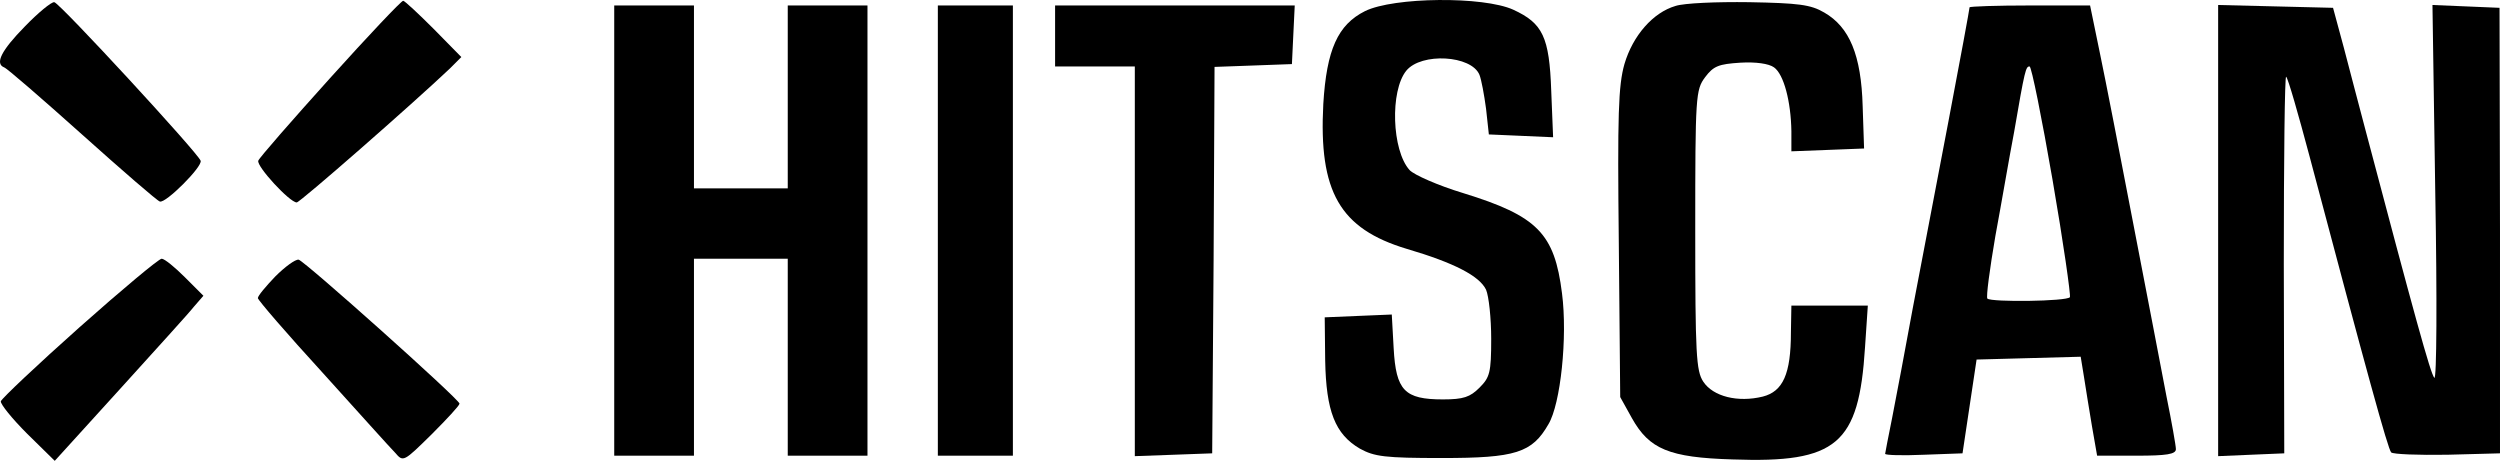 <svg width="341" height="63" viewBox="0 0 341 63" fill="none" xmlns="http://www.w3.org/2000/svg">
<path d="M3.376 3.625C0.177 6.887 -0.718 8.678 0.561 9.19C0.881 9.254 5.679 13.412 11.18 18.337C16.681 23.263 21.479 27.421 21.799 27.485C22.566 27.805 27.684 22.687 27.364 21.919C26.98 20.832 8.173 0.426 7.406 0.298C7.022 0.234 5.167 1.769 3.376 3.625Z" fill="black"/>
<path d="M45.016 10.661C39.771 16.482 35.357 21.536 35.229 21.919C34.973 22.687 39.515 27.613 40.474 27.613C40.922 27.613 56.339 14.115 61.392 9.318L62.927 7.782L59.153 3.944C57.042 1.833 55.187 0.106 54.995 0.106C54.739 0.106 50.262 4.84 45.016 10.661Z" fill="black"/>
<path d="M186.192 1.514C182.482 3.369 180.947 6.759 180.499 14.18C179.86 26.142 182.738 31.195 191.886 33.946C198.41 35.865 201.801 37.656 202.696 39.511C203.08 40.406 203.4 43.413 203.4 46.227C203.4 50.833 203.208 51.473 201.801 52.88C200.521 54.16 199.626 54.479 196.811 54.479C191.566 54.479 190.414 53.264 190.095 47.507L189.839 42.901L185.233 43.093L180.691 43.285L180.755 49.17C180.883 56.078 182.099 59.213 185.489 61.196C187.472 62.283 188.879 62.475 196.683 62.475C206.726 62.475 208.965 61.772 211.204 57.87C212.867 55.119 213.827 45.972 213.059 40.023C212.036 31.835 209.733 29.468 199.562 26.333C196.172 25.31 192.845 23.839 192.269 23.199C189.839 20.512 189.583 12.388 191.822 9.638C193.869 7.143 200.713 7.527 201.801 10.213C202.057 10.853 202.44 12.9 202.696 14.819L203.08 18.337L207.494 18.529L211.844 18.721L211.588 12.388C211.332 5.032 210.436 3.177 206.406 1.322C202.312 -0.533 190.095 -0.405 186.192 1.514Z" fill="black"/>
<path d="M228.545 0.81C225.474 1.706 222.724 4.84 221.572 8.742C220.741 11.685 220.613 15.587 220.805 33.178L220.997 54.159L222.596 57.038C224.963 61.26 227.649 62.411 236.349 62.667C250.55 63.179 253.556 60.62 254.388 47.379L254.772 41.686H249.526H244.345L244.281 45.332C244.281 51.025 243.193 53.392 240.443 54.095C237.053 54.927 233.662 54.095 232.319 52.048C231.359 50.577 231.231 48.338 231.231 31.387C231.231 13.028 231.295 12.26 232.575 10.533C233.726 8.998 234.43 8.742 237.372 8.55C239.483 8.422 241.274 8.678 241.978 9.19C243.321 10.149 244.281 13.86 244.345 17.89V20.64L249.334 20.448L254.26 20.256L254.068 14.499C253.876 7.527 252.277 3.689 248.823 1.706C246.968 0.618 245.304 0.426 238.588 0.298C234.174 0.234 229.696 0.426 228.545 0.81Z" fill="black"/>
<path d="M83.781 31.451V62.155H89.219H94.656V48.722V35.289H101.053H107.449V48.722V62.155H112.887H118.324V31.451V0.746H112.887H107.449V13.22V25.694H101.053H94.656V13.22V0.746H89.219H83.781V31.451Z" fill="black"/>
<path d="M127.922 31.451V62.155H133.039H138.157V31.451V0.746H133.039H127.922V31.451Z" fill="black"/>
<path d="M143.914 4.904V9.062H149.351H154.789V35.608V62.219L160.098 62.027L165.343 61.835L165.535 35.481L165.663 9.126L170.973 8.934L176.218 8.742L176.41 4.712L176.602 0.746H160.226H143.914V4.904Z" fill="black"/>
<path d="M268.647 1.002C268.647 1.194 267.368 8.166 265.769 16.546C264.169 24.926 261.994 36.376 260.907 42.005C259.883 47.635 258.604 54.351 258.092 56.974C257.581 59.533 257.133 61.772 257.133 61.899C257.133 62.091 259.5 62.155 262.442 62.027L267.688 61.835L268.647 55.439L269.607 49.042L276.707 48.85L283.807 48.658L284.255 51.409C284.511 52.944 284.959 55.95 285.343 58.125L286.046 62.155H291.42C295.514 62.155 296.793 61.963 296.793 61.26C296.793 60.812 296.217 57.55 295.514 54.095C294.874 50.641 292.827 40.15 291.036 30.811C289.245 21.472 287.198 10.917 286.43 7.271L285.087 0.746H276.899C272.357 0.746 268.647 0.874 268.647 1.002ZM279.969 24.542C281.441 33.05 282.464 40.278 282.336 40.534C281.952 41.11 271.59 41.238 271.078 40.726C270.886 40.534 271.398 36.696 272.165 32.218C272.997 27.741 274.084 21.344 274.724 18.017C276.195 9.446 276.323 9.062 276.835 9.062C277.091 9.062 278.498 16.034 279.969 24.542Z" fill="black"/>
<path d="M302.555 31.451V62.219L307.032 62.027L311.574 61.835L311.51 35.992C311.51 21.727 311.638 10.277 311.83 10.469C312.086 10.661 313.493 15.586 315.028 21.344C322.833 50.769 325.711 61.26 326.159 61.708C326.415 61.963 329.869 62.091 333.835 62.027L340.999 61.835V31.451L340.936 1.066L336.394 0.874L331.788 0.682L332.172 26.397C332.428 40.79 332.364 51.856 332.044 51.537C331.532 51.025 329.293 42.837 322.641 17.698C321.809 14.499 320.466 9.51 319.698 6.503L318.227 1.066L310.423 0.874L302.555 0.682V31.451Z" fill="black"/>
<path d="M10.858 44.628C5.037 49.81 0.239 54.351 0.111 54.735C0.047 55.119 1.646 57.102 3.693 59.149L7.468 62.859L16.359 53.072C21.221 47.699 25.826 42.645 26.466 41.814L27.745 40.342L25.251 37.848C23.843 36.44 22.436 35.289 22.052 35.289C21.669 35.289 16.615 39.511 10.858 44.628Z" fill="black"/>
<path d="M37.539 37.72C36.259 39.063 35.172 40.342 35.172 40.662C35.172 40.918 39.138 45.524 43.999 50.833C48.797 56.142 53.275 61.132 53.914 61.772C55.002 63.051 55.066 62.987 58.84 59.277C60.951 57.166 62.678 55.311 62.678 55.055C62.678 54.479 41.633 35.673 40.737 35.417C40.289 35.353 38.882 36.376 37.539 37.72Z" fill="black"/>
</svg>
